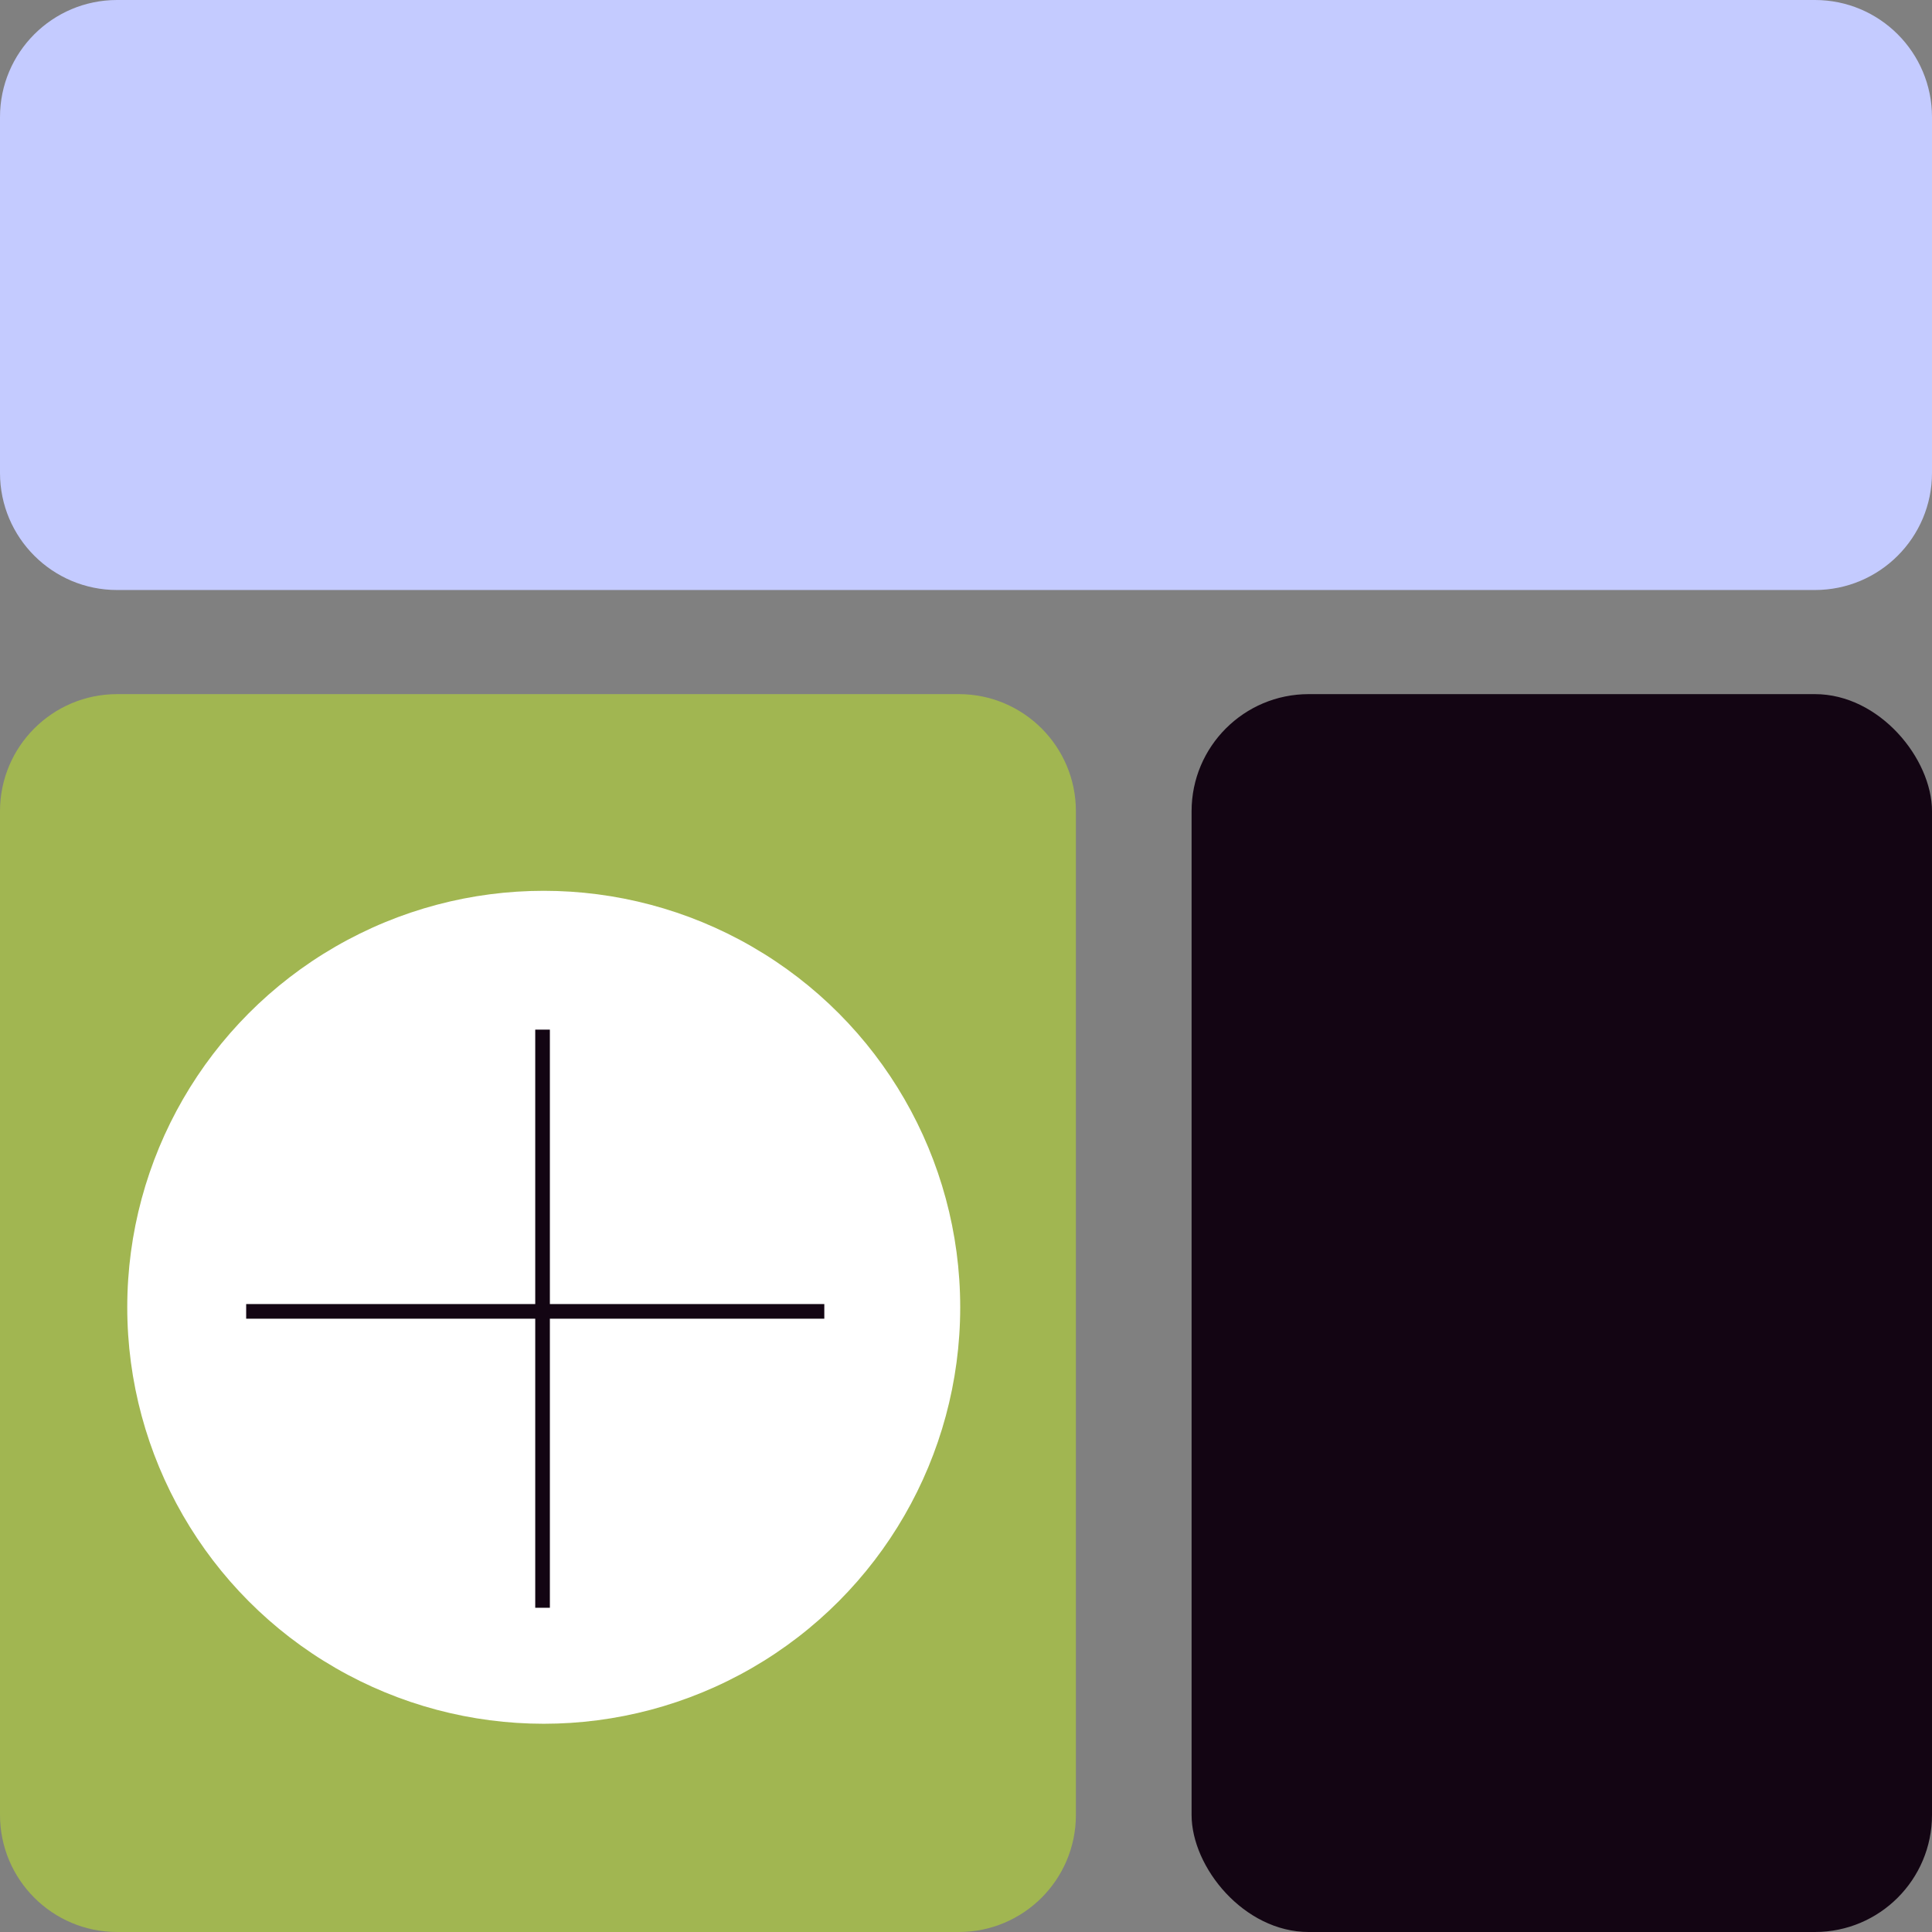 <svg width="264" height="264" viewBox="0 0 264 264" fill="none" xmlns="http://www.w3.org/2000/svg">
<rect x="0" y="0" width="264" height="264" fill="#808080" stroke="none"/>
<rect x="264" y="264" width="101.174" height="169.15" rx="16" transform="rotate(-180 264 264)" fill="#130513"/>
<path d="M147.018 248C147.018 256.837 139.855 264 131.018 264L16 264C7.164 264 8.76335e-05 256.837 8.83869e-05 248L0 110.85C0 102.014 7.164 94.85 16 94.85L131.018 94.85C139.855 94.85 147.018 102.014 147.018 110.85L147.018 248Z" fill="#A1B651"/>
<path d="M264 64.623C264 73.459 256.837 80.623 248 80.623L16 80.623C7.163 80.623 6.26248e-07 73.459 1.39876e-06 64.623L5.6495e-06 16C6.42202e-06 7.163 7.163 -1.38703e-05 16 -1.30978e-05L248 7.1843e-06C256.837 7.95682e-06 264 7.163 264 16L264 64.623Z" fill="#C4CBFF"/>
<circle cx="74.299" cy="178.635" r="56.91" fill="white"/>
<line x1="33.638" y1="179.195" x2="112.638" y2="179.195" stroke="#130513" stroke-width="2"/>
<line x1="74.138" y1="140.695" x2="74.138" y2="219.695" stroke="#130513" stroke-width="2"/>
</svg>
